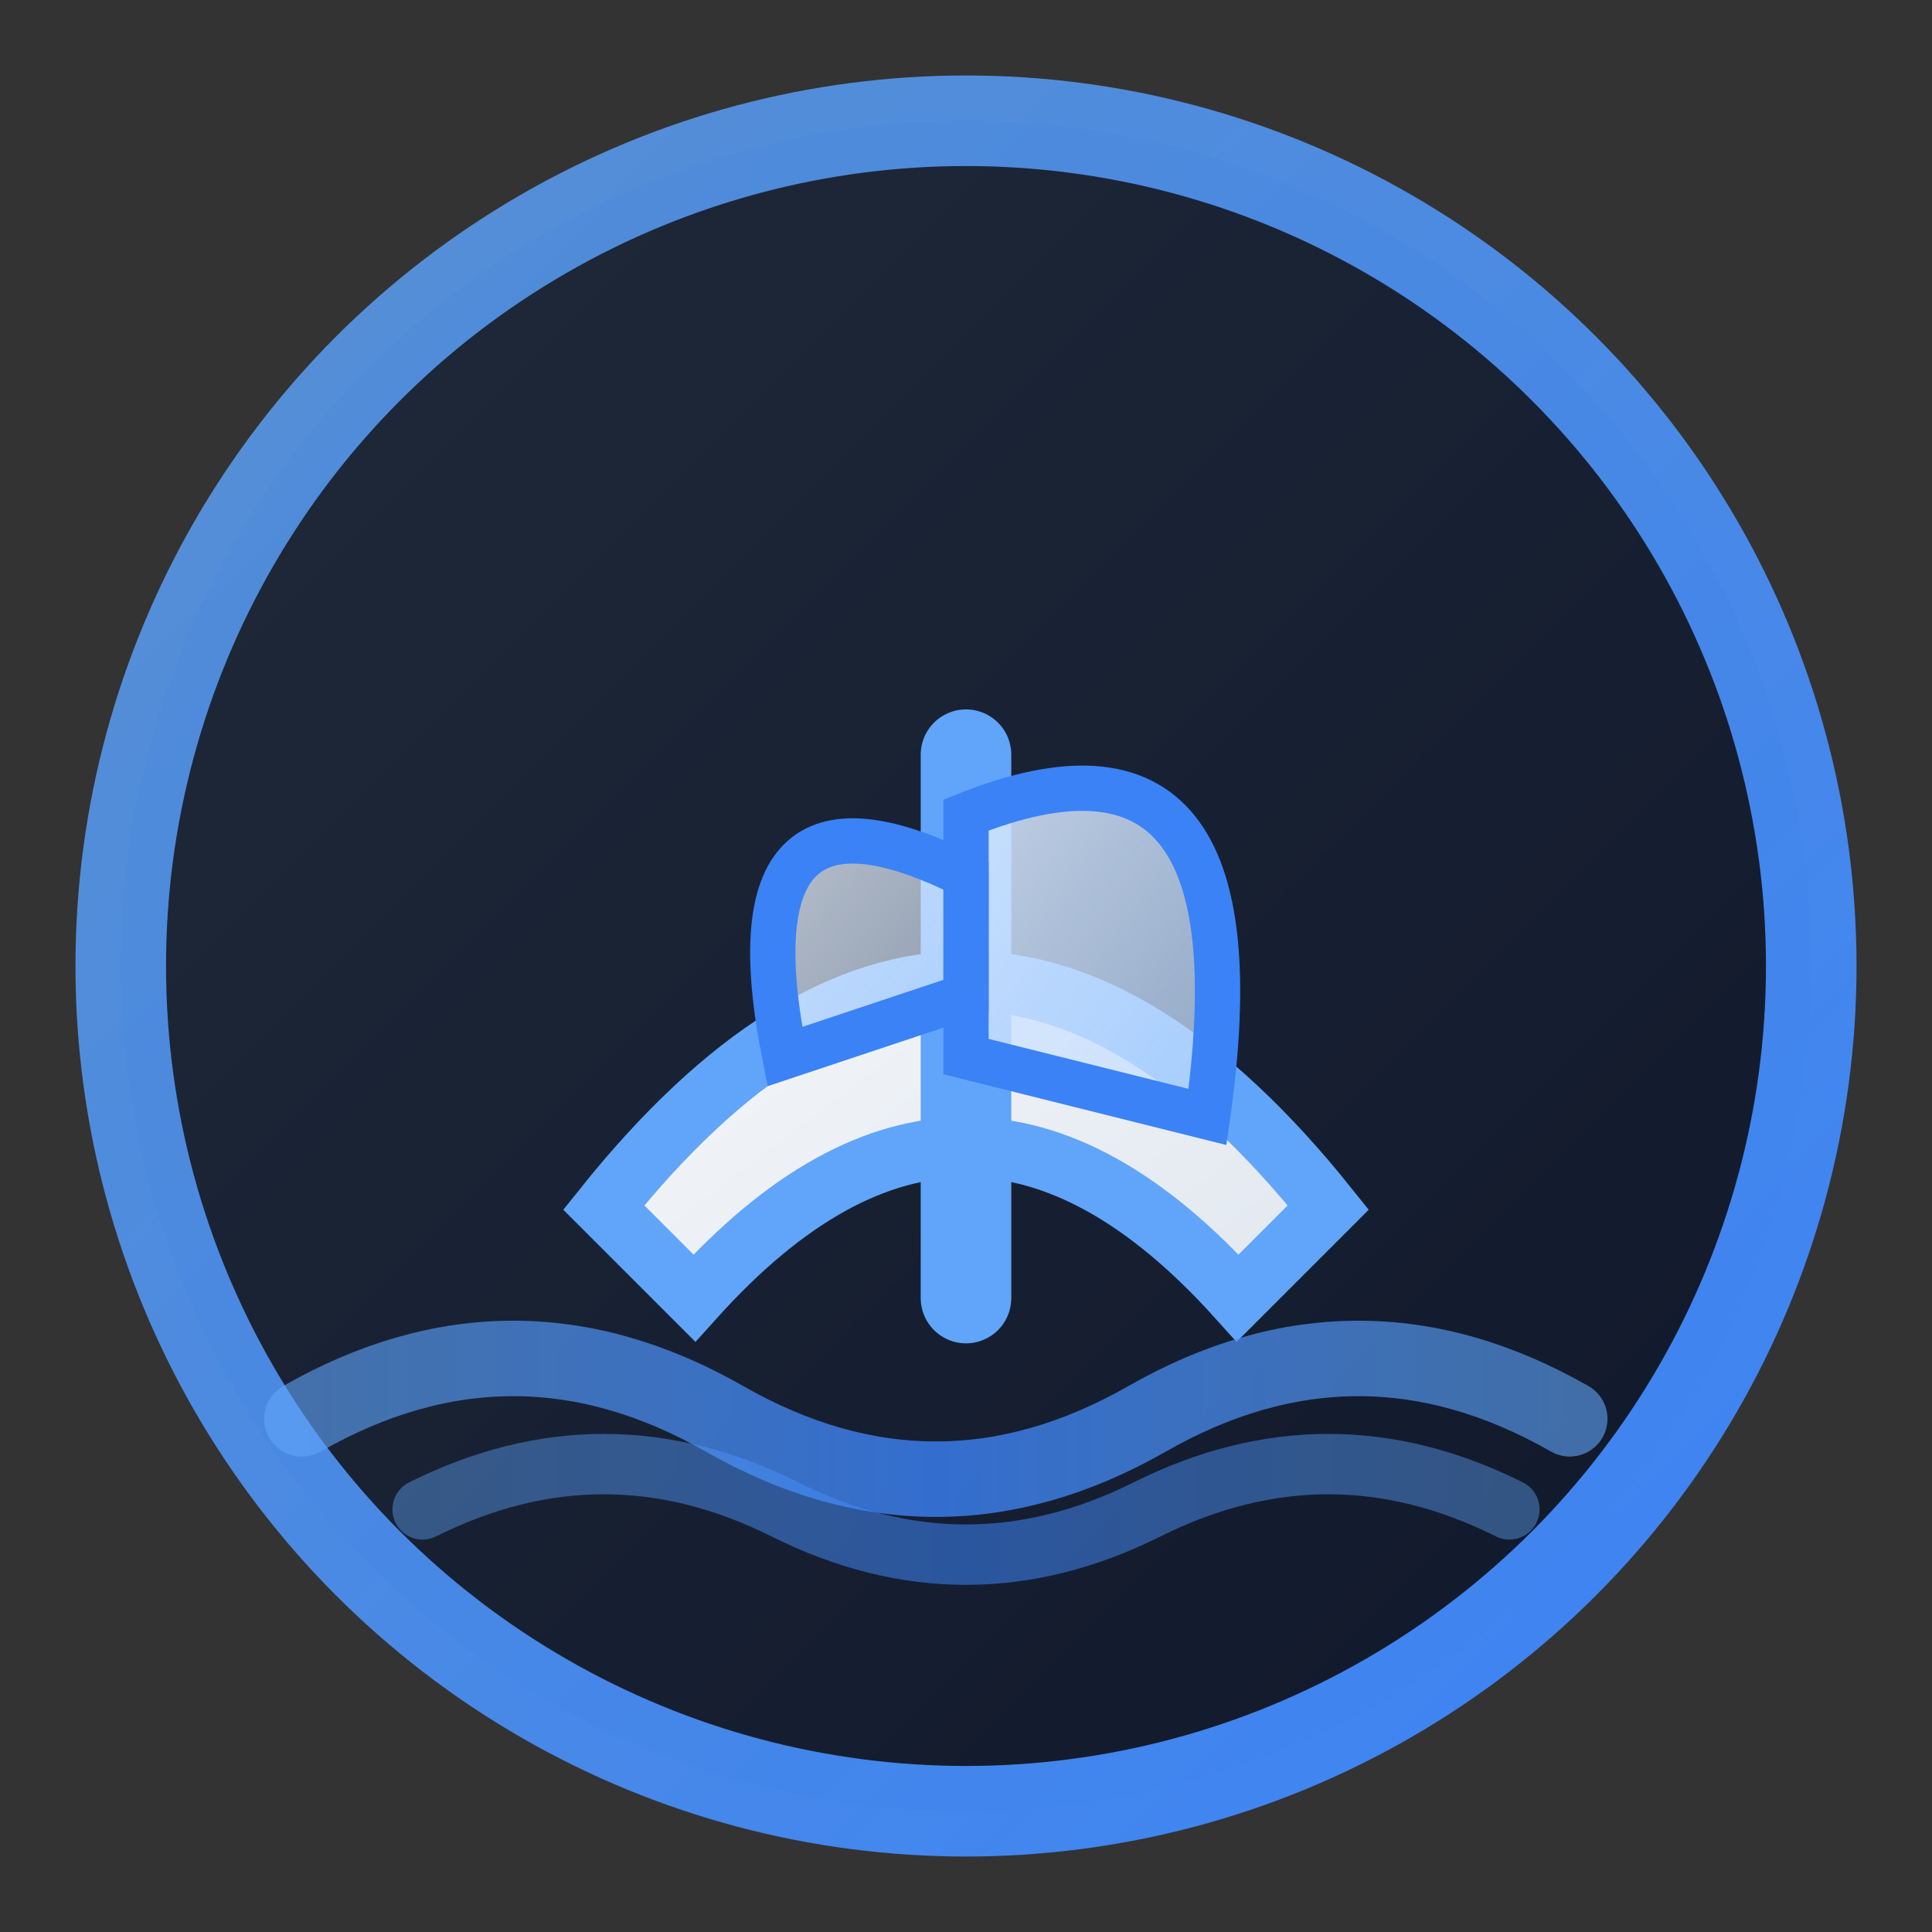 <svg viewBox="0 0 64 64" xmlns="http://www.w3.org/2000/svg">
  <rect x="0" y="0" width="64" height="64" fill="#333333" stroke="none"/>
  <!-- Background circle -->
  <circle cx="32" cy="32" r="28" fill="url(#gradientBg)" stroke="url(#gradientStroke)" stroke-width="3"/>
  
  <!-- Yacht hull -->
  <path d="M 20 40 Q 32 25 44 40 L 41 43 Q 32 33 23 43 Z" fill="url(#yachtGradient)" stroke="#60A5FA" stroke-width="2"/>
  
  <!-- Yacht mast -->
  <line x1="32" y1="25" x2="32" y2="43" stroke="#60A5FA" stroke-width="3" stroke-linecap="round"/>
  
  <!-- Main sail -->
  <path d="M 32 27 Q 42 23 40 37 L 32 35 Z" fill="url(#sailGradient)" stroke="#3B82F6" stroke-width="1.5"/>
  
  <!-- Jib sail -->
  <path d="M 32 29 Q 24 25 26 35 L 32 33 Z" fill="url(#sailGradient2)" stroke="#3B82F6" stroke-width="1.5"/>
  
  <!-- Wave elements -->
  <path d="M 10 47 Q 17 43 24 47 Q 31 51 38 47 Q 45 43 52 47" 
        stroke="url(#waveGradient)" stroke-width="2.5" fill="none" stroke-linecap="round"/>
  <path d="M 14 50 Q 20 47 26 50 Q 32 53 38 50 Q 44 47 50 50" 
        stroke="url(#waveGradient)" stroke-width="2" fill="none" stroke-linecap="round" opacity="0.7"/>
  
  <!-- Gradient definitions -->
  <defs>
    <linearGradient id="gradientBg" x1="0%" y1="0%" x2="100%" y2="100%">
      <stop offset="0%" style="stop-color:#1E293B;stop-opacity:0.9" />
      <stop offset="100%" style="stop-color:#0F172A;stop-opacity:1" />
    </linearGradient>
    
    <linearGradient id="gradientStroke" x1="0%" y1="0%" x2="100%" y2="100%">
      <stop offset="0%" style="stop-color:#60A5FA;stop-opacity:0.8" />
      <stop offset="100%" style="stop-color:#3B82F6;stop-opacity:1" />
    </linearGradient>
    
    <linearGradient id="yachtGradient" x1="0%" y1="0%" x2="100%" y2="100%">
      <stop offset="0%" style="stop-color:#F8FAFC;stop-opacity:1" />
      <stop offset="100%" style="stop-color:#E2E8F0;stop-opacity:1" />
    </linearGradient>
    
    <linearGradient id="sailGradient" x1="0%" y1="0%" x2="100%" y2="100%">
      <stop offset="0%" style="stop-color:#DBEAFE;stop-opacity:0.9" />
      <stop offset="100%" style="stop-color:#BFDBFE;stop-opacity:0.7" />
    </linearGradient>
    
    <linearGradient id="sailGradient2" x1="0%" y1="0%" x2="100%" y2="100%">
      <stop offset="0%" style="stop-color:#EFF6FF;stop-opacity:0.8" />
      <stop offset="100%" style="stop-color:#DBEAFE;stop-opacity:0.6" />
    </linearGradient>
    
    <linearGradient id="waveGradient" x1="0%" y1="0%" x2="100%" y2="0%">
      <stop offset="0%" style="stop-color:#60A5FA;stop-opacity:0.6" />
      <stop offset="50%" style="stop-color:#3B82F6;stop-opacity:0.8" />
      <stop offset="100%" style="stop-color:#60A5FA;stop-opacity:0.6" />
    </linearGradient>
  </defs>
</svg>
